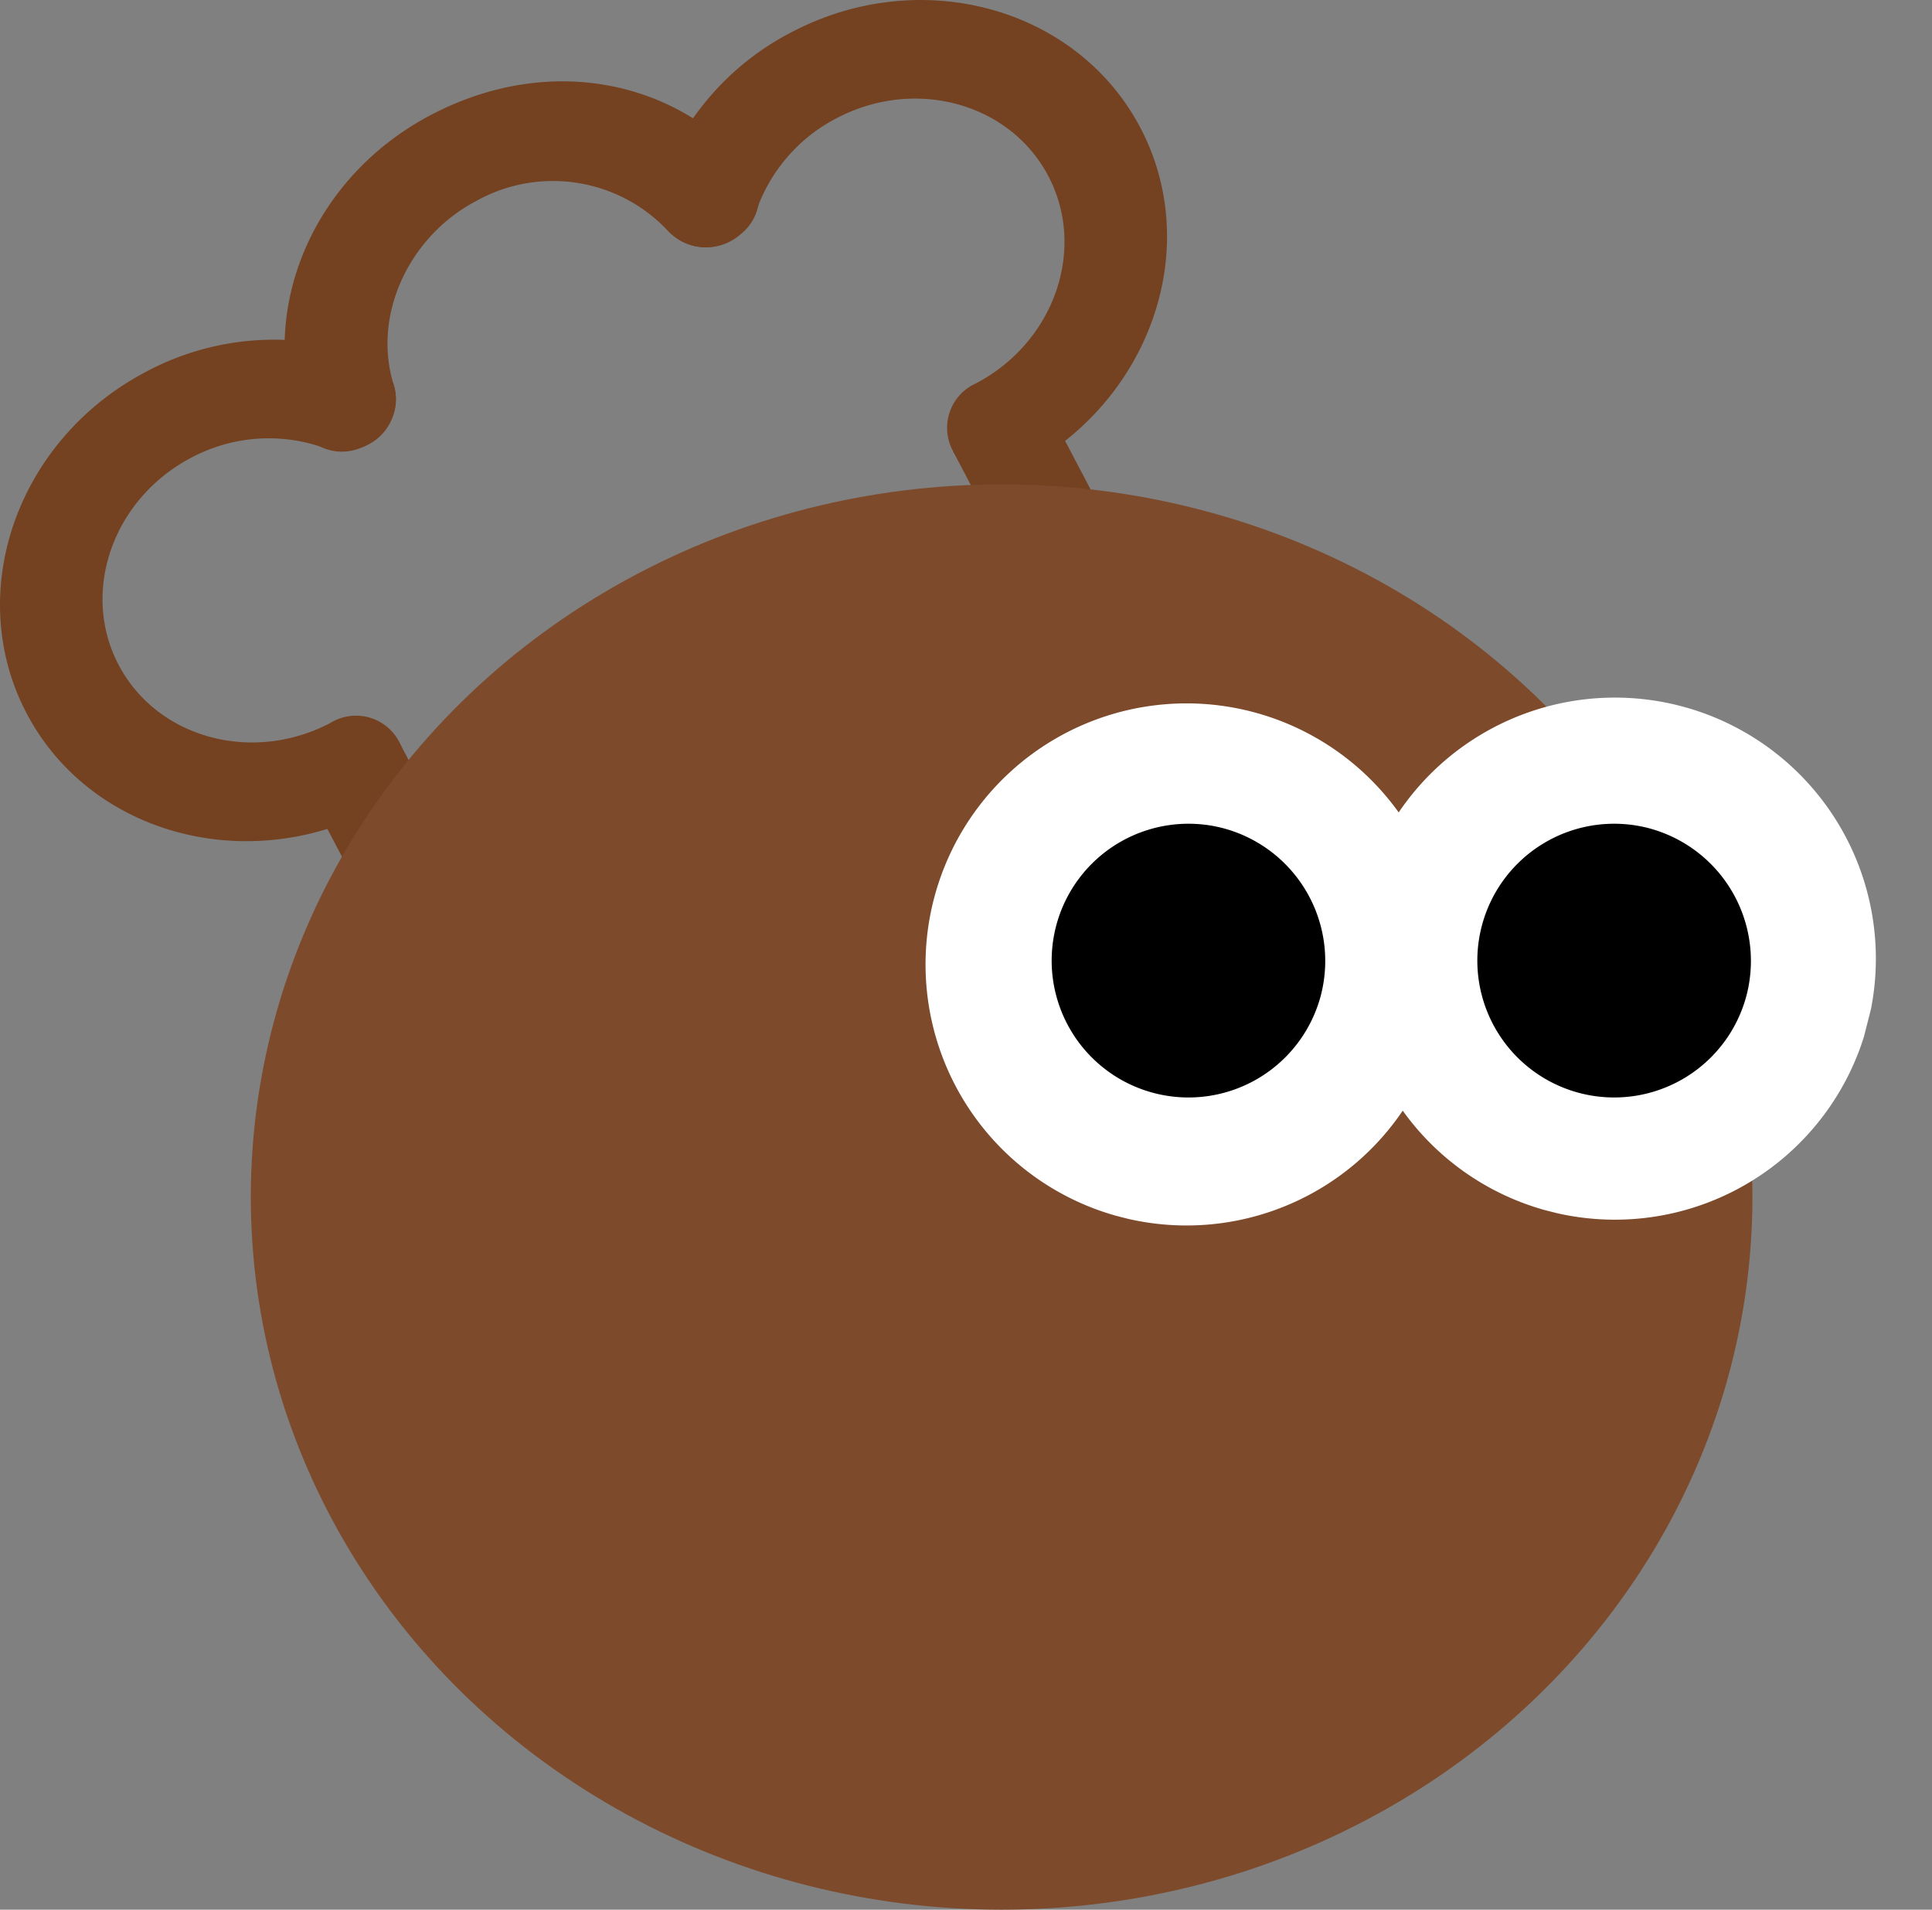 <svg xmlns="http://www.w3.org/2000/svg" width="119.404" height="117.999"><rect width="100%" height="100%" fill="#808080" stroke="none"/><defs><clipPath id="a"><path data-name="Rectangle 25" transform="rotate(14.24 -68.648 1091.127)" fill="#fff" d="M0 0h32.26v32.26H0z"/></clipPath><clipPath id="b"><path data-name="Rectangle 26" transform="rotate(14.24 -83.321 985.346)" fill="#fff" d="M0 0h32.26v32.26H0z"/></clipPath></defs><g data-name="Group 26" transform="translate(-3292 -1201)"><path data-name="Path 42" d="M3316.662 1246.837l-5.687 2.991 4.062 7.723 5.687-2.991z" fill="#744121"/><path data-name="Path 43" d="M3315.216 1250.984c-7.975 4.195-17.65 1.549-21.567-5.9s-.612-16.91 7.363-21.105a16.774 16.774 0 0113.557-1.015 2.863 2.863 0 011.627 3.92 3.368 3.368 0 01-4.173 1.789 10.175 10.175 0 00-8.218.617c-4.839 2.546-6.845 8.288-4.47 12.8s8.248 6.125 13.088 3.58a3.007 3.007 0 112.793 5.31z" fill="#744121"/><path data-name="Path 44" d="M3314.707 1228.492a3.36 3.36 0 01-.492.215 3.032 3.032 0 01-3.943-1.829c-2.264-7.143 1.246-15.033 8.342-18.765s14.846-2.308 19.606 3.066a3.006 3.006 0 01-.462 4.306 3.227 3.227 0 01-4.457-.2 9.737 9.737 0 00-11.892-1.854c-4.116 2.165-6.437 7.053-5.065 11.382a3.157 3.157 0 01-1.635 3.687" fill="#744121"/><path data-name="Path 45" d="M3356.566 1225.848l-5.687 2.991 4.062 7.723 5.687-2.991z" fill="#744121"/><path data-name="Path 46" d="M3355.115 1229.998a3.007 3.007 0 11-2.793-5.311c4.84-2.545 6.843-8.293 4.466-12.812s-8.244-6.117-13.083-3.571a10.219 10.219 0 00-4.934 5.642 3.31 3.31 0 01-1.628 1.922 3.113 3.113 0 01-4.242-1.156 2.9 2.9 0 01-.161-2.308 16.819 16.819 0 018.171-9.409c7.976-4.195 17.648-1.553 21.566 5.895s.616 16.919-7.359 21.114" fill="#744121"/><ellipse data-name="Ellipse 3" cx="46.402" cy="44.035" rx="46.402" ry="44.035" transform="translate(3307.501 1230.929)" fill="#7d4a2b"/><g data-name="Group 19" transform="translate(3113.826 1190.209)" clip-path="url(#a)"><path data-name="Path 47" d="M293.615 73.99a16.13 16.13 0 11-11.672-19.6 16.134 16.134 0 0111.672 19.6z" fill="#fff"/><path data-name="Path 48" d="M286.133 72.225a8.457 8.457 0 11-6.12-10.276 8.486 8.486 0 016.12 10.276z"/></g><g data-name="Group 20" transform="translate(3113.826 1190.209)" clip-path="url(#b)"><path data-name="Path 49" d="M267.141 74.348a16.13 16.13 0 11-11.671-19.6 16.134 16.134 0 0111.671 19.6z" fill="#fff"/><path data-name="Path 50" d="M259.825 72.225a8.457 8.457 0 11-6.12-10.276 8.486 8.486 0 016.12 10.276z"/></g></g></svg>